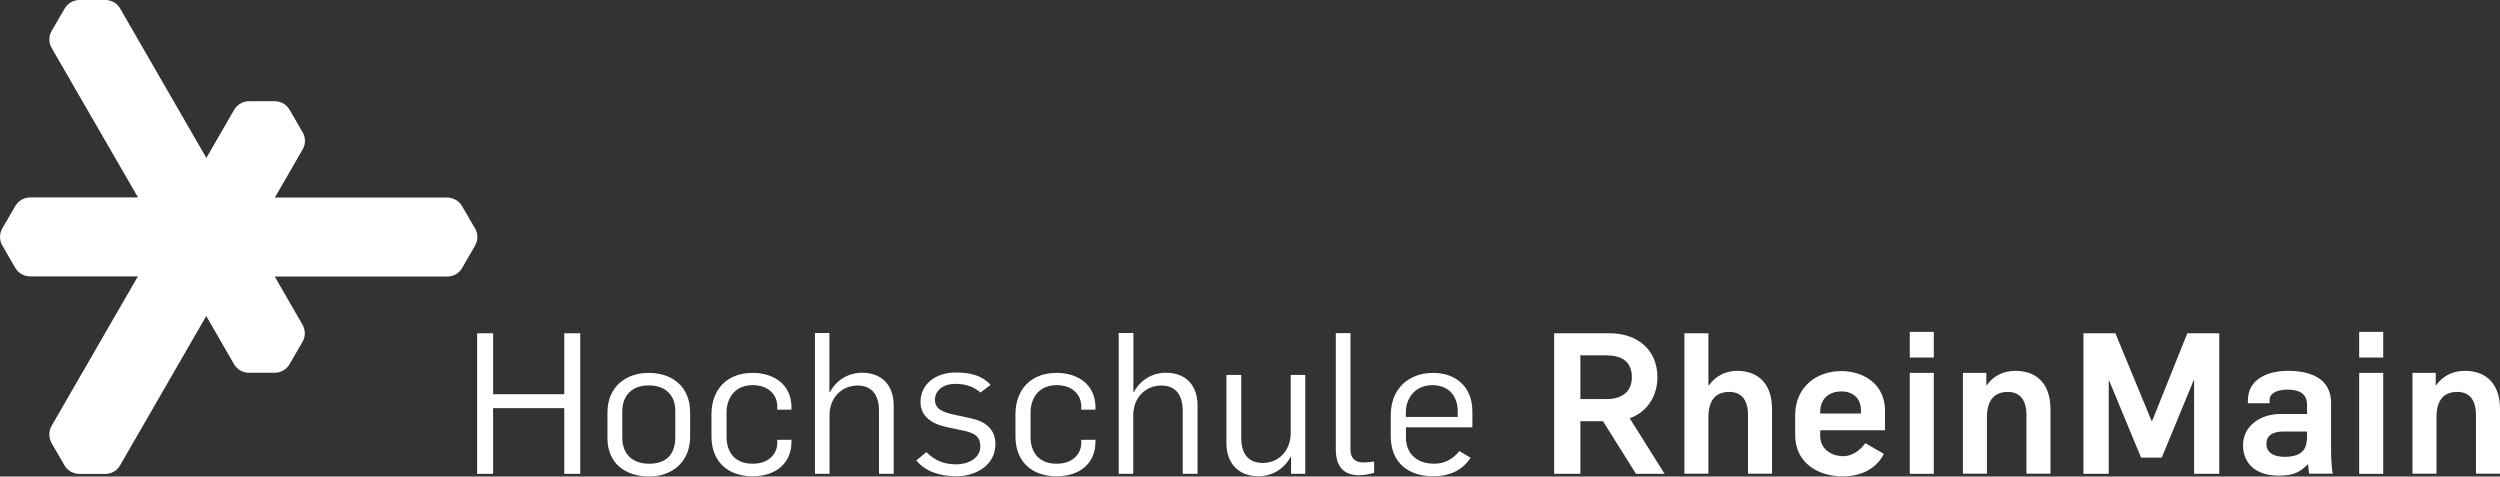 <?xml version="1.0" encoding="UTF-8" standalone="no"?>
<svg
   xmlns:dc="http://purl.org/dc/elements/1.1/"
   xmlns:cc="http://creativecommons.org/ns#"
   xmlns:rdf="http://www.w3.org/1999/02/22-rdf-syntax-ns#"
   xmlns:svg="http://www.w3.org/2000/svg"
   xmlns="http://www.w3.org/2000/svg"
   xmlns:sodipodi="http://sodipodi.sourceforge.net/DTD/sodipodi-0.dtd"
   xmlns:inkscape="http://www.inkscape.org/namespaces/inkscape"
   version="1.1"
   x="0px"
   y="0px"
   width="195.65"
   height="37.291"
   viewBox="0 0 195.65 37.291"
   enable-background="new 0 0 220 100"
   xml:space="preserve"
   id="svg100"
   inkscape:version="0.91 r13725"
   sodipodi:docname="logo.hsrm.svg"><rect x="0" y="0" width="195.65" height="37.291" fill="#333333" stroke="none"/><defs
     id="defs145" /><sodipodi:namedview
     pagecolor="#ffffff"
     bordercolor="#666666"
     borderopacity="1"
     objecttolerance="10"
     gridtolerance="10"
     guidetolerance="10"
     inkscape:pageopacity="0"
     inkscape:pageshadow="2"
     inkscape:window-width="640"
     inkscape:window-height="480"
     id="namedview143"
     showgrid="false"
     fit-margin-top="0"
     fit-margin-left="0"
     fit-margin-right="0"
     fit-margin-bottom="0"
     inkscape:zoom="2.36"
     inkscape:cx="97.82"
     inkscape:cy="18.65"
     inkscape:window-x="0"
     inkscape:window-y="0"
     inkscape:window-maximized="0"
     inkscape:current-layer="svg100" /><g
     id="HSRM"
     style="fill:#ffffff"
     transform="translate(-12.18,-31.359)"><path
       d="m 49.33,49.19 -1,-1.72 C 48.1,47.09 47.68,46.83 47.19,46.82 l 0,0 -13.5,0 2.18,-3.78 c 0.24,-0.41 0.23,-0.9 0.01,-1.3 l 0,0 -1,-1.73 C 34.76,39.79 34.59,39.6 34.36,39.46 34.13,39.33 33.88,39.27 33.63,39.28 l -1.99,0 c -0.45,0.01 -0.88,0.25 -1.13,0.66 l -2.18,3.78 -6.75,-11.7 0,0 c -0.24,-0.41 -0.67,-0.65 -1.12,-0.66 l -2,0 c -0.25,-0.01 -0.5,0.04 -0.73,0.18 -0.23,0.13 -0.4,0.33 -0.52,0.54 l -1,1.72 c -0.22,0.39 -0.23,0.89 0.01,1.31 l 6.76,11.7 -8.45,0 c -0.48,0 -0.9,0.27 -1.14,0.65 l -1,1.72 c -0.13,0.21 -0.21,0.46 -0.21,0.72 0,0.27 0.08,0.52 0.21,0.72 l 1,1.73 0,0 c 0.23,0.38 0.65,0.63 1.13,0.64 l 8.45,0 -6.76,11.71 c -0.23,0.42 -0.22,0.91 -0.01,1.3 l 0,0.01 1,1.72 c 0.11,0.22 0.29,0.41 0.52,0.54 0.23,0.13 0.48,0.19 0.73,0.18 l 2,0 c 0.45,-0.01 0.88,-0.25 1.12,-0.66 l 6.75,-11.7 2.18,3.78 c 0.24,0.41 0.68,0.65 1.13,0.66 l 1.99,0 c 0.25,0.01 0.5,-0.05 0.73,-0.18 0.23,-0.13 0.41,-0.32 0.52,-0.54 l 1,-1.73 0,0 c 0.22,-0.39 0.22,-0.88 -0.01,-1.3 l 0,0 L 33.68,53 47.2,53 c 0.48,0 0.9,-0.26 1.13,-0.64 l 1,-1.73 c 0.13,-0.21 0.21,-0.46 0.21,-0.72 0,-0.26 -0.07,-0.51 -0.21,-0.72"
       id="path103"
       inkscape:connector-curvature="0" /><polygon
       points="56.34,62.21 56.34,57.44 57.59,57.44 57.59,68.44 56.34,68.44 56.34,63.3 50.77,63.3 50.77,68.44 49.52,68.44 49.52,57.44 50.77,57.44 50.77,62.21 "
       id="polygon105" /><path
       d="m 65.03,65.57 0,-2.05 c 0,-1.17 -0.7,-2 -2.08,-2 -1.28,0 -2.07,0.75 -2.07,2.06 l 0,2.04 c 0,1.22 0.74,2.03 2.11,2.03 1.29,0 2.04,-0.69 2.04,-2.08 m -5.31,0.08 0,-2.01 c 0,-2.04 1.48,-3.1 3.22,-3.1 1.91,0 3.25,1.13 3.25,3.09 l 0,1.9 c 0,2.02 -1.45,3.12 -3.21,3.12 -1.88,-0.01 -3.26,-1.04 -3.26,-3"
       id="path107"
       inkscape:connector-curvature="0" /><path
       d="m 67.86,65.51 0,-1.73 c 0,-2.05 1.33,-3.24 3.21,-3.24 1.77,0 3.05,1 3.05,2.68 l 0,0.2 -1.11,0 0,-0.26 c 0,-0.87 -0.65,-1.66 -1.93,-1.66 -1.28,0 -2.04,0.88 -2.04,2.17 l 0,1.86 c 0,1.25 0.67,2.12 2.05,2.12 1.28,0 1.92,-0.79 1.92,-1.65 l 0,-0.22 1.11,0 0,0.17 c 0,1.67 -1.24,2.68 -3.03,2.68 -1.92,0.01 -3.23,-1.12 -3.23,-3.12"
       id="path109"
       inkscape:connector-curvature="0" /><path
       d="m 75.95,57.42 1.14,0 0,4.62 0.05,0 c 0.52,-1 1.51,-1.51 2.5,-1.51 1.65,0 2.48,1.08 2.48,2.56 l 0,5.35 -1.15,0 0,-4.92 c 0,-1.37 -0.65,-1.99 -1.68,-1.99 -1.17,0 -2.19,0.88 -2.19,2.34 l 0,4.57 -1.14,0 0,-11.02 z"
       id="path111"
       inkscape:connector-curvature="0" /><path
       d="m 83.89,67.39 0.79,-0.65 c 0.62,0.63 1.35,0.96 2.34,0.96 0.92,0 1.88,-0.48 1.88,-1.39 0,-0.87 -0.54,-1.11 -1.6,-1.31 l -0.9,-0.19 c -1.34,-0.26 -2.18,-0.88 -2.18,-1.99 0,-1.34 1.1,-2.31 2.78,-2.31 1.18,0 2.1,0.28 2.7,0.97 l -0.79,0.6 c -0.49,-0.43 -1.09,-0.68 -1.97,-0.68 -0.94,0 -1.59,0.51 -1.59,1.25 0,0.74 0.63,0.99 1.68,1.2 l 1.15,0.25 c 1.14,0.25 1.9,0.86 1.9,2.01 0,1.68 -1.56,2.52 -3.05,2.52 -1.26,-0.01 -2.41,-0.34 -3.14,-1.24"
       id="path113"
       inkscape:connector-curvature="0" /><path
       d="m 91.65,65.51 0,-1.73 c 0,-2.05 1.33,-3.24 3.21,-3.24 1.77,0 3.05,1 3.05,2.68 l 0,0.2 -1.11,0 0,-0.26 c 0,-0.87 -0.65,-1.66 -1.93,-1.66 -1.28,0 -2.04,0.88 -2.04,2.17 l 0,1.86 c 0,1.25 0.66,2.12 2.05,2.12 1.28,0 1.92,-0.79 1.92,-1.65 l 0,-0.22 1.11,0 0,0.17 c 0,1.67 -1.23,2.68 -3.03,2.68 -1.92,0.01 -3.23,-1.12 -3.23,-3.12"
       id="path115"
       inkscape:connector-curvature="0" /><path
       d="m 99.74,57.42 1.14,0 0,4.62 0.04,0 c 0.53,-1 1.51,-1.51 2.5,-1.51 1.65,0 2.48,1.08 2.48,2.56 l 0,5.35 -1.16,0 0,-4.92 c 0,-1.37 -0.65,-1.99 -1.68,-1.99 -1.17,0 -2.19,0.88 -2.19,2.34 l 0,4.57 -1.14,0 0,-11.02 z"
       id="path117"
       inkscape:connector-curvature="0" /><path
       d="m 108.16,66.04 0,-5.34 1.16,0 0,4.92 c 0,1.37 0.66,1.97 1.69,1.97 1.16,0 2.18,-0.88 2.18,-2.35 l 0,-4.54 1.14,0 0,7.74 -1.11,0 0,-1.34 -0.03,0 c -0.54,1.02 -1.52,1.53 -2.54,1.53 -1.65,-0.01 -2.49,-1.12 -2.49,-2.59"
       id="path119"
       inkscape:connector-curvature="0" /><path
       d="m 116.72,66.54 0,-9.11 1.15,0 0,9.16 c 0,0.54 0.29,0.96 1,0.96 0.3,0 0.57,-0.04 0.85,-0.07 l 0,0.88 c -0.39,0.13 -0.87,0.19 -1.24,0.19 -1.47,-0.02 -1.76,-1.12 -1.76,-2.01"
       id="path121"
       inkscape:connector-curvature="0" /><path
       d="m 126.26,63.99 0,-0.45 c 0,-1.17 -0.69,-2.04 -1.99,-2.04 -1.25,0 -2.07,0.92 -2.07,2.15 l 0,0.34 4.06,0 z m -5.24,1.5 0,-1.63 c 0,-2.13 1.45,-3.32 3.32,-3.32 1.71,0 3.07,1.03 3.07,3.04 l 0,1.22 -5.2,0 0,0.8 c 0,1.27 0.86,2.05 2.22,2.05 0.9,0 1.54,-0.46 1.96,-0.99 l 0.88,0.52 c -0.69,1.08 -1.8,1.45 -2.91,1.45 -1.9,0.01 -3.34,-1.01 -3.34,-3.14"
       id="path123"
       inkscape:connector-curvature="0" /><path
       d="m 137.92,62.59 c 1.19,0 1.97,-0.57 1.97,-1.71 0,-1.29 -0.87,-1.71 -2.01,-1.71 l -2.02,0 0,3.42 2.06,0 z m -4.11,-5.15 4.35,0 c 2.06,0 3.73,1.2 3.73,3.46 0,1.31 -0.69,2.67 -2.17,3.19 l 2.73,4.35 -2.24,0 -2.58,-4.12 -1.77,0 0,4.12 -2.05,0 0,-11 z"
       id="path125"
       inkscape:connector-curvature="0" /><path
       d="m 144,57.44 1.88,0 0,4.07 0.05,0 c 0.52,-0.76 1.36,-1.13 2.17,-1.13 1.78,0 2.76,1.12 2.76,2.99 l 0,5.06 -1.88,0 0,-4.58 c 0,-1.19 -0.51,-1.82 -1.47,-1.82 -1.03,0 -1.63,0.63 -1.63,1.97 l 0,4.43 -1.88,0 0,-10.99 z"
       id="path127"
       inkscape:connector-curvature="0" /><path
       d="m 157.82,63.72 0,-0.22 c 0,-1.08 -0.75,-1.51 -1.53,-1.51 -0.8,0 -1.66,0.43 -1.66,1.62 l 0,0.11 3.19,0 z m -5.15,1.68 0,-1.54 c 0,-2.22 1.67,-3.46 3.62,-3.46 1.71,0 3.41,1 3.41,3.1 l 0,1.53 -5.07,0 0,0.44 c 0,1 0.82,1.59 1.82,1.59 0.63,0 1.29,-0.42 1.71,-1.02 l 1.45,0.84 c -0.62,1.23 -1.87,1.76 -3.25,1.76 -1.95,-0.02 -3.69,-1.08 -3.69,-3.24"
       id="path129"
       inkscape:connector-curvature="0" /><path
       d="m 161.64,60.54 1.88,0 0,7.9 -1.88,0 0,-7.9 z m 0,-3.21 1.88,0 0,2.01 -1.88,0 0,-2.01 z"
       id="path131"
       inkscape:connector-curvature="0" /><path
       d="m 165.79,60.54 1.84,0 0,0.97 0.03,0 c 0.53,-0.76 1.36,-1.13 2.23,-1.13 1.78,0 2.76,1.12 2.76,2.99 l 0,5.06 -1.88,0 0,-4.58 c 0,-1.19 -0.51,-1.82 -1.46,-1.82 -1.03,0 -1.63,0.63 -1.63,1.97 l 0,4.43 -1.88,0 0,-7.89 z"
       id="path133"
       inkscape:connector-curvature="0" /><polygon
       points="180.6,64.32 183.36,57.44 185.86,57.44 185.86,68.44 183.89,68.44 183.89,61.11 183.86,61.11 181.36,67.17 179.74,67.17 177.24,61.14 177.21,61.14 177.21,68.44 175.23,68.44 175.23,57.44 177.73,57.44 180.57,64.32 "
       id="polygon135" /><path
       d="m 192.73,65.52 0,-0.39 -1.85,0 c -0.8,0 -1.33,0.28 -1.33,0.97 0,0.66 0.54,1.01 1.42,1.01 1.51,0 1.76,-0.74 1.76,-1.59 m -5.01,0.68 c 0,-1.53 1.39,-2.44 2.91,-2.44 l 2.1,0 0,-0.72 c 0,-0.83 -0.56,-1.19 -1.51,-1.19 -0.82,0 -1.42,0.28 -1.42,0.79 l 0,0.28 -1.7,0 0,-0.22 c 0,-1.73 1.65,-2.32 3.13,-2.32 1.76,0 3.38,0.59 3.38,2.51 l 0,3.84 c 0,0.36 0.05,1.53 0.14,1.7 l -1.86,0 c -0.03,-0.13 -0.06,-0.6 -0.08,-0.73 l -0.03,0 c -0.7,0.73 -1.29,0.88 -2.31,0.88 -1.65,0.01 -2.75,-0.88 -2.75,-2.38"
       id="path137"
       inkscape:connector-curvature="0" /><path
       d="m 196.81,60.54 1.88,0 0,7.9 -1.88,0 0,-7.9 z m 0,-3.21 1.88,0 0,2.01 -1.88,0 0,-2.01 z"
       id="path139"
       inkscape:connector-curvature="0" /><path
       d="m 200.96,60.54 1.84,0 0,0.97 0.03,0 c 0.53,-0.76 1.36,-1.13 2.24,-1.13 1.78,0 2.76,1.12 2.76,2.99 l 0,5.06 -1.88,0 0,-4.58 c 0,-1.19 -0.51,-1.82 -1.46,-1.82 -1.04,0 -1.63,0.63 -1.63,1.97 l 0,4.43 -1.88,0 0,-7.89 z"
       id="path141"
       inkscape:connector-curvature="0" /></g></svg>
